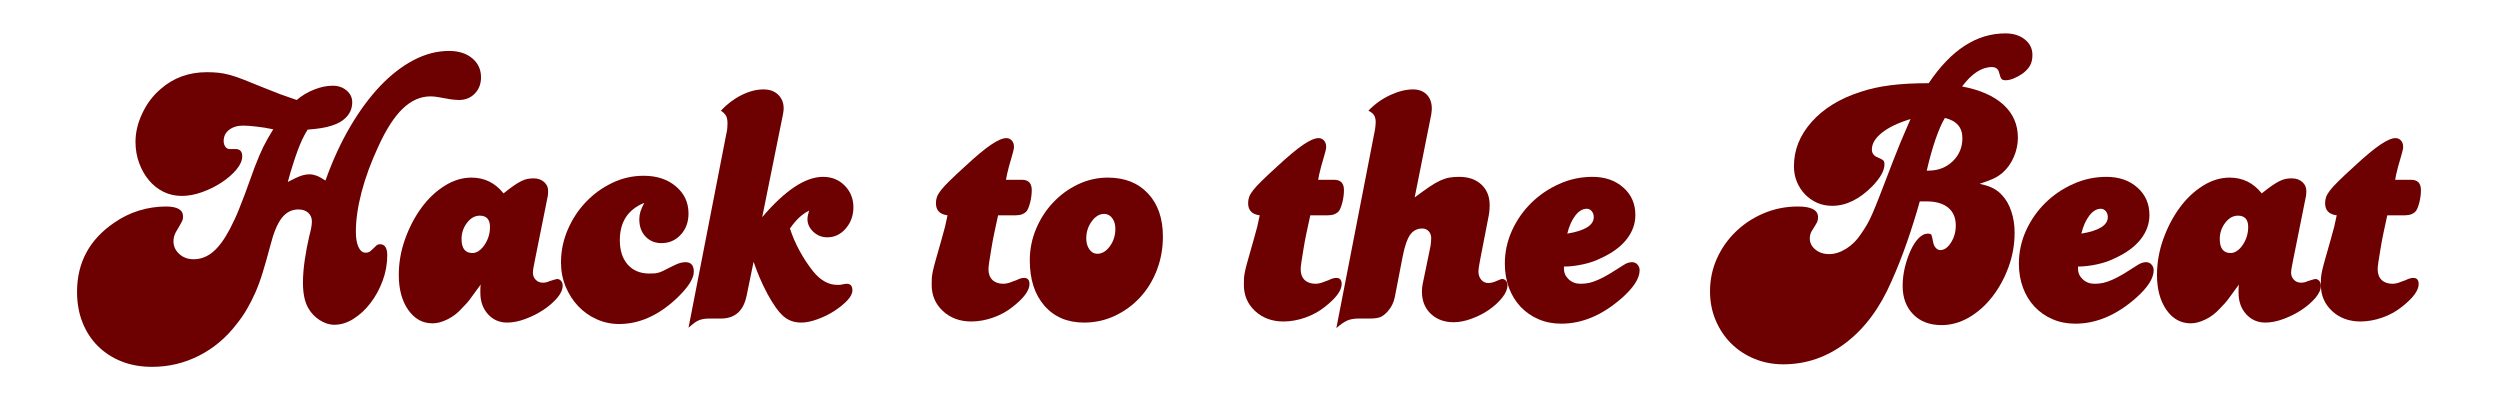 <svg width="1947" height="312" viewBox="0 0 1947 312" fill="none" xmlns="http://www.w3.org/2000/svg">
<path d="M183.459 116.078C186.916 116.078 188.645 117.98 188.645 121.771C188.645 125.004 187.132 128.422 184.131 132.04C181.118 135.658 177.288 138.997 172.654 142.043C168.044 145.102 162.978 147.616 157.48 149.598C152.006 151.593 146.688 152.578 141.537 152.578C136.375 152.578 131.609 151.5 127.228 149.332C122.87 147.137 119.112 144.144 115.943 140.34C112.774 136.549 110.241 132.08 108.356 126.932C106.459 121.798 105.523 116.278 105.523 110.385C105.523 103.149 107.275 95.793 110.805 88.305C114.322 80.789 119.076 74.471 125.067 69.363C135.019 60.611 147.024 56.221 161.081 56.221C164.347 56.221 167.336 56.368 170.061 56.647C172.81 56.94 175.776 57.498 178.945 58.35C182.138 59.201 185.788 60.451 189.893 62.074C194.023 63.67 199.077 65.719 205.068 68.193C210.218 70.294 214.587 72.01 218.177 73.354C221.79 74.671 226.1 76.174 231.094 77.876C235.032 74.471 239.522 71.784 244.588 69.789C249.642 67.767 254.492 66.756 259.138 66.756C263.423 66.756 267.025 68.007 269.942 70.481C272.847 72.968 274.312 76.001 274.312 79.579C274.312 83.982 272.883 87.746 270.038 90.859C267.217 93.984 263.327 96.312 258.369 97.829C255.968 98.613 253.291 99.252 250.35 99.744C247.433 100.209 243.831 100.622 239.546 100.968C238.009 103.455 236.629 105.996 235.416 108.576C234.228 111.13 233.027 114.03 231.815 117.249C230.626 120.481 229.39 124.099 228.117 128.103C226.832 132.08 225.5 136.616 224.131 141.724C228.765 139.276 232.199 137.68 234.408 136.935C236.641 136.164 238.885 135.764 241.13 135.764C242.823 135.764 244.564 136.11 246.364 136.775C248.189 137.414 250.554 138.691 253.471 140.606C258.946 125.216 265.332 111.29 272.631 98.839C279.93 86.389 287.721 75.801 296.017 67.075C304.336 58.323 313.04 51.566 322.14 46.804C331.227 42.055 340.411 39.674 349.703 39.674C357.218 39.674 363.256 41.59 367.806 45.42C372.344 49.225 374.625 54.146 374.625 60.212C374.625 65.359 372.992 69.603 369.727 72.928C366.486 76.227 362.38 77.876 357.386 77.876C356.354 77.876 354.949 77.796 353.16 77.61C351.36 77.437 349.523 77.158 347.638 76.759C342.128 75.628 338.01 75.056 335.297 75.056C327.542 75.056 320.375 78.195 313.784 84.474C307.181 90.725 300.795 100.595 294.624 114.11C288.958 126.28 284.612 138.079 281.611 149.492C278.634 160.878 277.145 171.226 277.145 180.511C277.145 185.446 277.817 189.396 279.162 192.376C280.531 195.329 282.427 196.792 284.828 196.792C286.041 196.792 287.037 196.566 287.806 196.1C288.574 195.608 290.411 193.919 293.328 191.046C294.024 190.487 294.888 190.194 295.921 190.194C299.69 190.194 301.587 193.054 301.587 198.761C301.587 205.611 300.387 212.262 297.986 218.713C295.585 225.177 292.439 230.924 288.574 235.952C284.732 240.993 280.362 245.077 275.464 248.189C270.566 251.342 265.536 252.924 260.386 252.924C256.449 252.924 252.583 251.674 248.814 249.2C245.032 246.752 242.043 243.534 239.834 239.516C237.241 234.768 235.944 228.317 235.944 220.149C235.944 214.829 236.4 208.95 237.337 202.485C238.297 196.034 239.462 189.849 240.842 183.916C242.211 178.994 242.907 175.19 242.907 172.53C242.907 169.697 241.959 167.422 240.074 165.72C238.177 163.99 235.608 163.112 232.343 163.112C227.217 163.112 222.931 165.32 219.473 169.71C216.04 174.073 213.051 181.296 210.494 191.365C208.441 199.133 206.508 205.983 204.683 211.902C202.883 217.795 200.962 223.062 198.921 227.705C196.868 232.36 194.671 236.683 192.342 240.687C190.037 244.664 187.42 248.455 184.515 252.073C176.28 262.887 166.46 271.187 155.031 276.974C143.626 282.786 131.417 285.699 118.392 285.699C109.652 285.699 101.705 284.276 94.574 281.443C87.467 278.596 81.333 274.606 76.183 269.472C71.02 264.324 67.035 258.192 64.226 251.062C61.405 243.933 60 236.005 60 227.279C60 204.48 69.676 186.51 89.052 173.381C95.066 169.205 101.501 166.065 108.356 163.964C115.199 161.875 122.15 160.825 129.196 160.825C138.092 160.825 142.546 163.405 142.546 168.539C142.546 169.324 142.498 169.949 142.402 170.402C142.33 170.867 142.126 171.492 141.778 172.264C141.453 173.009 140.889 174.06 140.097 175.403C139.329 176.72 138.272 178.529 136.928 180.83C135.703 183.105 135.103 185.459 135.103 187.907C135.103 191.737 136.603 195.036 139.617 197.803C142.618 200.543 146.351 201.9 150.805 201.9C156.28 201.9 161.286 200.011 165.835 196.207C170.373 192.416 174.791 186.417 179.089 178.223C180.626 175.217 181.85 172.716 182.786 170.721C183.747 168.699 184.815 166.225 186.004 163.272C187.216 160.332 188.765 156.342 190.662 151.301C192.546 146.273 195.127 139.196 198.393 130.071C200.794 123.793 203.015 118.566 205.068 114.376C207.144 110.199 209.725 105.637 212.799 100.702C208.345 99.744 203.975 99.039 199.689 98.573C195.392 98.081 191.97 97.829 189.413 97.829C184.923 97.829 181.262 98.933 178.417 101.127C175.595 103.335 174.191 106.222 174.191 109.8C174.191 111.542 174.623 113.032 175.487 114.269C176.352 115.48 177.468 116.078 178.849 116.078H183.459Z" fill="#6D0000"/>
<path d="M416.603 202.485C415.546 207.42 415.018 210.732 415.018 212.435C415.018 214.536 415.738 216.345 417.179 217.862C418.644 219.391 420.504 220.15 422.749 220.15C424.634 220.15 426.351 219.764 427.887 218.979C431.501 217.848 433.482 217.277 433.842 217.277C435.018 217.277 436.051 217.755 436.915 218.713C437.779 219.671 438.212 220.921 438.212 222.438C438.212 225.497 436.783 228.689 433.938 232.015C431.117 235.313 427.563 238.399 423.278 241.272C418.98 244.119 414.31 246.473 409.256 248.349C404.19 250.264 399.424 251.222 394.946 251.222C388.955 251.222 383.973 249.041 380.012 244.678C376.074 240.288 374.105 234.768 374.105 228.131C374.105 227.173 374.105 226.189 374.105 225.151C374.105 224.087 374.201 222.903 374.393 221.586C372.149 224.606 370.336 227.066 368.967 228.982C367.587 230.897 366.386 232.533 365.366 233.877C364.333 235.194 363.349 236.324 362.389 237.282C361.452 238.213 360.48 239.237 359.459 240.368C356.194 243.986 352.496 246.793 348.367 248.775C344.261 250.796 340.42 251.807 336.842 251.807C329.087 251.807 322.772 248.296 317.874 241.272C313 234.223 310.575 225.178 310.575 214.137C310.575 204.64 312.208 195.329 315.473 186.204C318.739 177.093 322.976 168.965 328.198 161.836C333.409 154.706 339.411 149.013 346.206 144.757C352.989 140.473 359.988 138.319 367.191 138.319C377.299 138.319 385.63 142.415 392.161 150.609C395.234 148.135 397.875 146.127 400.084 144.597C402.317 143.081 404.286 141.883 405.99 141.032C407.719 140.181 409.316 139.622 410.792 139.33C412.257 139.05 413.842 138.904 415.546 138.904C418.968 138.904 421.753 139.901 423.902 141.883C426.039 143.879 427.035 146.393 426.879 149.439C426.879 151.354 426.615 153.256 426.111 155.132L416.603 202.485ZM373.625 167.954C369.844 167.954 366.53 169.817 363.685 173.541C360.864 177.239 359.459 181.455 359.459 186.204C359.459 193.44 362.292 197.058 367.959 197.058C369.652 197.058 371.32 196.5 372.953 195.356C374.586 194.225 376.038 192.695 377.323 190.78C378.631 188.864 379.676 186.736 380.444 184.395C381.212 182.027 381.596 179.487 381.596 176.787C381.596 170.907 378.931 167.954 373.625 167.954Z" fill="#6D0000"/>
<path d="M501.731 158.005C489.053 163.152 482.715 172.836 482.715 187.055C482.715 195.036 484.756 201.368 488.861 206.05C492.991 210.705 498.573 213.02 505.62 213.02C507.313 213.02 508.717 212.993 509.846 212.913C510.962 212.807 512.163 212.567 513.447 212.168C514.72 211.783 516.341 211.078 518.297 210.04C520.278 208.976 523.075 207.593 526.701 205.89C527.877 205.331 529.114 204.906 530.398 204.613C531.707 204.334 532.871 204.187 533.904 204.187C538.19 204.187 540.338 206.662 540.338 211.583C540.338 216.904 535.969 223.754 527.229 232.121C512.979 245.608 497.961 252.339 482.187 252.339C476.004 252.339 470.158 251.089 464.659 248.615C459.185 246.167 454.383 242.762 450.253 238.399C446.148 234.036 442.906 228.968 440.505 223.182C438.104 217.369 436.904 211.131 436.904 204.454C436.904 195.515 438.657 186.975 442.186 178.808C445.704 170.654 450.409 163.485 456.304 157.313C462.222 151.114 469.041 146.166 476.76 142.468C484.503 138.744 492.667 136.882 501.25 136.882C511.527 136.882 519.906 139.648 526.413 145.182C532.943 150.689 536.209 157.712 536.209 166.252C536.209 172.929 534.192 178.436 530.158 182.799C526.125 187.162 521.107 189.343 515.128 189.343C510.134 189.343 506.004 187.64 502.739 184.235C499.498 180.803 497.889 176.334 497.889 170.827C497.889 168.739 498.177 166.757 498.753 164.868C499.354 162.953 500.35 160.665 501.731 158.005Z" fill="#6D0000"/>
<path d="M593.605 169.125C611.432 148.202 627.219 137.733 640.952 137.733C647.795 137.733 653.45 140.021 657.903 144.597C662.381 149.173 664.626 154.786 664.626 161.41C664.626 167.875 662.633 173.381 658.672 177.957C654.734 182.533 649.932 184.821 644.266 184.821C640.16 184.821 636.559 183.411 633.461 180.564C630.388 177.691 628.851 174.366 628.851 170.562C628.851 169.045 629.284 166.837 630.148 163.964C627.231 165.494 624.602 167.356 622.273 169.551C619.968 171.719 617.615 174.525 615.214 177.957C617.099 183.85 619.632 189.702 622.801 195.515C625.97 201.301 629.524 206.662 633.461 211.584C639.128 218.434 645.298 221.852 651.997 221.852C652.501 221.852 653.065 221.852 653.678 221.852C654.278 221.852 654.926 221.772 655.598 221.586C656.463 221.373 657.231 221.24 657.903 221.161C658.6 221.054 659.116 221.001 659.44 221.001C662.381 221.001 663.858 222.704 663.858 226.109C663.858 228.596 662.477 231.27 659.728 234.143C656.967 236.989 653.63 239.676 649.692 242.23C645.754 244.784 641.409 246.912 636.679 248.615C631.973 250.344 627.723 251.222 623.953 251.222C618.479 251.222 613.845 249.546 610.076 246.221C606.294 242.895 602.177 237.149 597.735 228.982C595.142 224.06 593.077 219.751 591.54 216.053C590.004 212.328 588.443 208.285 586.882 203.922L581.504 230.099C579.103 242.097 572.404 248.083 561.432 248.083H553.22C551.324 248.083 549.691 248.163 548.322 248.349C546.942 248.562 545.645 248.894 544.433 249.36C543.244 249.852 542.008 250.557 540.735 251.488C539.451 252.446 537.95 253.683 536.221 255.213L565.802 103.522C566.15 102.218 566.354 100.901 566.426 99.585C566.522 98.241 566.57 97.084 566.57 96.126C566.57 93.466 566.186 91.484 565.417 90.167C564.649 88.824 563.317 87.493 561.432 86.177C566.234 81.042 571.588 76.999 577.518 74.046C583.437 71.106 589.139 69.629 594.613 69.629C599.415 69.629 603.221 71.013 606.042 73.78C608.887 76.52 610.316 80.085 610.316 84.474C610.316 85.618 610.136 87.121 609.788 88.997L593.605 169.125Z" fill="#6D0000"/>
<path d="M795.845 140.021C800.959 140.021 803.528 142.681 803.528 148.002C803.528 151.061 803.144 154.161 802.375 157.313C801.607 160.439 800.707 162.767 799.686 164.283C797.789 166.558 794.884 167.688 790.947 167.688H777.309C776.277 172.45 775.292 177.053 774.332 181.522C773.395 185.991 772.627 190.128 772.027 193.919C771.415 197.723 770.886 200.995 770.442 203.762C770.022 206.529 769.818 208.484 769.818 209.615C769.818 213.206 770.838 216 772.891 218.021C774.968 220.017 777.813 221.001 781.439 221.001C782.783 221.001 784.224 220.775 785.76 220.309C787.321 219.817 789.314 219.086 791.715 218.128C793.924 216.997 795.893 216.425 797.621 216.425C800.37 216.425 801.751 218.048 801.751 221.267C801.751 226.242 797.381 232.148 788.642 238.985C784.152 242.576 779.038 245.369 773.275 247.391C767.537 249.373 761.943 250.371 756.468 250.371C747.537 250.371 740.154 247.657 734.331 242.23C728.497 236.803 725.592 230.019 725.592 221.852C725.592 219.937 725.616 218.181 725.688 216.585C725.784 214.962 726.084 213.007 726.6 210.732C727.104 208.471 727.873 205.518 728.905 201.9C729.961 198.282 731.33 193.44 733.035 187.375C734.403 182.626 735.4 179.008 736.012 176.521C736.612 174.047 737.26 171.094 737.933 167.688C731.906 166.943 728.905 163.804 728.905 158.271C728.905 156.568 729.157 154.959 729.673 153.429C730.214 151.913 731.258 150.157 732.795 148.162C734.331 146.18 736.552 143.772 739.469 140.926C742.375 138.053 746.24 134.435 751.042 130.072C759.614 122.091 766.48 116.344 771.643 112.833C776.793 109.321 780.826 107.565 783.744 107.565C785.436 107.565 786.841 108.191 787.969 109.428C789.086 110.638 789.65 112.194 789.65 114.11C789.65 114.469 789.65 114.841 789.65 115.227C789.65 115.626 789.518 116.291 789.266 117.249C789.002 118.18 788.618 119.59 788.113 121.505C787.597 123.421 786.829 126.081 785.808 129.486C784.944 132.719 784.416 134.86 784.224 135.924C784.056 136.962 783.804 138.319 783.455 140.021H795.845Z" fill="#6D0000"/>
<path d="M862.741 138.319C875.923 138.319 886.379 142.455 894.098 150.716C901.805 158.989 905.671 170.162 905.671 184.236C905.671 193.533 904.086 202.272 900.917 210.466C897.748 218.633 893.378 225.71 887.807 231.695C882.237 237.694 875.719 242.443 868.263 245.955C860.796 249.466 852.777 251.222 844.206 251.222C831.336 251.222 821.072 246.859 813.425 238.133C805.802 229.381 801.996 217.582 801.996 202.751C801.996 194.212 803.629 186.045 806.894 178.276C810.16 170.482 814.577 163.631 820.148 157.739C825.718 151.82 832.177 147.098 839.548 143.586C846.943 140.074 854.674 138.319 862.741 138.319ZM859.908 166.571C856.283 166.571 853.053 168.526 850.208 172.424C847.387 176.294 845.982 180.711 845.982 185.672C845.982 189.077 846.799 191.937 848.431 194.238C850.064 196.513 852.081 197.643 854.482 197.643C858.251 197.643 861.553 195.701 864.374 191.791C867.219 187.893 868.648 183.371 868.648 178.223C868.648 174.818 867.831 172.038 866.199 169.87C864.566 167.675 862.465 166.571 859.908 166.571Z" fill="#6D0000"/>
<path d="M1038.98 140.021C1044.1 140.021 1046.67 142.681 1046.67 148.002C1046.67 151.061 1046.28 154.161 1045.51 157.313C1044.74 160.439 1043.84 162.767 1042.82 164.283C1040.93 166.558 1038.02 167.688 1034.08 167.688H1020.45C1019.41 172.45 1018.43 177.053 1017.47 181.522C1016.53 185.991 1015.76 190.128 1015.16 193.919C1014.55 197.723 1014.02 200.995 1013.58 203.762C1013.16 206.529 1012.96 208.484 1012.96 209.615C1012.96 213.206 1013.98 216 1016.03 218.021C1018.11 220.017 1020.95 221.001 1024.58 221.001C1025.92 221.001 1027.36 220.775 1028.9 220.309C1030.46 219.817 1032.45 219.086 1034.85 218.128C1037.06 216.997 1039.03 216.425 1040.76 216.425C1043.51 216.425 1044.89 218.048 1044.89 221.267C1044.89 226.242 1040.52 232.148 1031.78 238.985C1027.29 242.576 1022.17 245.369 1016.41 247.391C1010.67 249.373 1005.08 250.371 999.606 250.371C990.674 250.371 983.291 247.657 977.469 242.23C971.634 236.803 968.729 230.019 968.729 221.852C968.729 219.937 968.753 218.181 968.825 216.585C968.921 214.962 969.221 213.007 969.737 210.732C970.242 208.471 971.01 205.518 972.042 201.9C973.099 198.282 974.467 193.44 976.172 187.375C977.541 182.626 978.537 179.008 979.149 176.521C979.75 174.047 980.398 171.094 981.07 167.688C975.044 166.943 972.042 163.804 972.042 158.271C972.042 156.568 972.295 154.959 972.811 153.429C973.351 151.913 974.395 150.157 975.932 148.162C977.469 146.18 979.69 143.772 982.607 140.926C985.512 138.053 989.378 134.435 994.179 130.072C1002.75 122.091 1009.62 116.344 1014.78 112.833C1019.93 109.321 1023.96 107.565 1026.88 107.565C1028.57 107.565 1029.98 108.191 1031.11 109.428C1032.22 110.638 1032.79 112.194 1032.79 114.11C1032.79 114.469 1032.79 114.841 1032.79 115.227C1032.79 115.626 1032.66 116.291 1032.4 117.249C1032.14 118.18 1031.75 119.59 1031.25 121.505C1030.73 123.421 1029.97 126.081 1028.95 129.486C1028.08 132.719 1027.55 134.86 1027.36 135.924C1027.19 136.962 1026.94 138.319 1026.59 140.021H1038.98Z" fill="#6D0000"/>
<path d="M1070.34 103.522C1070.69 102.032 1070.94 100.529 1071.11 98.999C1071.3 97.483 1071.4 96.233 1071.4 95.275C1071.4 93.014 1070.99 91.218 1070.2 89.901C1069.43 88.558 1067.94 87.321 1065.73 86.177C1070.69 81.042 1076.35 76.999 1082.69 74.046C1089.05 71.106 1094.98 69.629 1100.45 69.629C1104.89 69.629 1108.45 70.96 1111.11 73.62C1113.77 76.28 1115.1 79.991 1115.1 84.74C1115.1 85.312 1115.05 85.99 1114.95 86.762C1114.88 87.507 1114.77 88.358 1114.62 89.316L1101.75 153.748C1106.36 150.317 1110.2 147.55 1113.27 145.448C1116.37 143.36 1119.18 141.75 1121.68 140.607C1124.17 139.476 1126.53 138.718 1128.74 138.319C1130.97 137.933 1133.55 137.733 1136.47 137.733C1143.67 137.733 1149.41 139.742 1153.71 143.746C1157.99 147.723 1160.14 153.043 1160.14 159.708C1160.14 163.113 1159.8 166.345 1159.13 169.391L1152.7 202.485C1151.83 206.848 1151.4 209.801 1151.4 211.317C1151.4 213.978 1152.12 216.159 1153.56 217.862C1155.03 219.564 1156.89 220.416 1159.13 220.416C1160.67 220.416 1162.21 220.136 1163.74 219.564C1166.3 218.434 1167.88 217.782 1168.5 217.596C1169.1 217.383 1169.58 217.277 1169.94 217.277C1171.11 217.277 1172.1 217.755 1172.87 218.713C1173.63 219.671 1174.02 220.815 1174.02 222.118C1174.02 225.178 1172.64 228.423 1169.89 231.855C1167.16 235.26 1163.74 238.399 1159.61 241.273C1155.51 244.119 1150.97 246.434 1145.98 248.243C1141.01 250.052 1136.38 250.956 1132.1 250.956C1124.89 250.956 1118.96 248.775 1114.33 244.412C1109.72 240.022 1107.42 234.303 1107.42 227.279C1107.42 226.322 1107.44 225.364 1107.51 224.406C1107.61 223.448 1107.73 222.517 1107.9 221.586L1114.09 191.631C1114.25 190.501 1114.38 189.423 1114.47 188.386C1114.57 187.322 1114.62 186.311 1114.62 185.353C1114.62 183.265 1113.96 181.509 1112.65 180.085C1111.36 178.676 1109.7 177.957 1107.66 177.957C1103.72 177.957 1100.57 179.58 1098.24 182.799C1095.94 186.031 1094.02 191.551 1092.48 199.346L1086.29 231.27C1085.45 235.633 1083.56 239.437 1080.62 242.656C1078.72 244.758 1076.84 246.194 1074.95 246.966C1073.09 247.71 1070.36 248.083 1066.74 248.083H1058C1054.57 248.083 1051.66 248.588 1049.26 249.626C1046.86 250.69 1044.03 252.632 1040.76 255.479L1070.34 103.522Z" fill="#6D0000"/>
<path d="M1218.02 209.295C1218.02 212.528 1219.27 215.294 1221.76 217.596C1224.26 219.87 1227.3 221.001 1230.89 221.001C1233.29 221.001 1235.56 220.775 1237.71 220.309C1239.84 219.817 1242.2 219.006 1244.76 217.862C1247.36 216.731 1250.24 215.228 1253.41 213.339C1256.58 211.424 1260.38 209.029 1264.84 206.156C1266.91 204.853 1268.98 204.188 1271.03 204.188C1272.76 204.188 1274.16 204.813 1275.26 206.05C1276.37 207.3 1276.94 208.763 1276.94 210.466C1276.94 216.744 1272.3 223.967 1263.06 232.121C1247.95 245.422 1232.24 252.073 1215.95 252.073C1209.45 252.073 1203.54 250.916 1198.23 248.615C1192.92 246.354 1188.27 243.135 1184.31 238.984C1180.37 234.808 1177.32 229.86 1175.18 224.14C1173.04 218.434 1171.97 212.155 1171.97 205.305C1171.97 196.366 1173.8 187.827 1177.49 179.66C1181.2 171.506 1186.18 164.336 1192.42 158.164C1198.69 151.966 1205.94 147.018 1214.18 143.32C1222.4 139.595 1231.06 137.733 1240.16 137.733C1249.95 137.733 1257.97 140.5 1264.21 146.033C1270.48 151.54 1273.62 158.67 1273.62 167.422C1273.62 174.272 1271.34 180.591 1266.81 186.364C1262.26 192.15 1255.59 197.045 1246.83 201.048C1242.72 203.15 1238.02 204.76 1232.71 205.89C1227.39 207.034 1222.5 207.593 1218.02 207.593V209.295ZM1220.61 181.947C1234.34 179.686 1241.21 175.403 1241.21 169.125C1241.21 167.209 1240.68 165.653 1239.63 164.443C1238.59 163.206 1237.32 162.58 1235.79 162.58C1232.52 162.58 1229.51 164.389 1226.76 168.007C1224.03 171.599 1221.98 176.241 1220.61 181.947Z" fill="#6D0000"/>
<path d="M1495.13 156.834C1492.21 167.302 1488.86 177.957 1485.09 188.811C1481.31 199.638 1477.28 209.801 1472.99 219.298C1464.08 239.836 1452.29 255.704 1437.6 266.917C1422.93 278.117 1406.69 283.731 1388.86 283.731C1380.79 283.731 1373.28 282.294 1366.34 279.421C1359.39 276.574 1353.34 272.584 1348.19 267.45C1343.06 262.342 1339.04 256.303 1336.13 249.359C1333.22 242.443 1331.76 234.994 1331.76 227.013C1331.76 217.861 1333.55 209.295 1337.14 201.314C1340.76 193.333 1345.65 186.363 1351.84 180.404C1358.01 174.419 1365.25 169.657 1373.54 166.145C1381.86 162.607 1390.74 160.824 1400.19 160.824C1410.66 160.824 1415.89 163.591 1415.89 169.125C1415.89 170.654 1415.67 171.891 1415.22 172.849C1414.8 173.78 1413.4 176.134 1411 179.925C1409.96 181.668 1409.46 183.583 1409.46 185.672C1409.46 189.077 1410.91 191.977 1413.83 194.344C1416.73 196.725 1420.26 197.909 1424.39 197.909C1428.84 197.909 1433.34 196.499 1437.89 193.653C1442.43 190.779 1446.24 186.975 1449.32 182.213C1451.39 179.207 1453.03 176.653 1454.21 174.552C1455.43 172.463 1456.81 169.657 1458.34 166.145C1459.88 162.607 1461.85 157.738 1464.25 151.567C1466.65 145.395 1469.99 136.709 1474.29 125.495C1475.31 123.021 1476.26 120.64 1477.12 118.366C1477.98 116.105 1478.92 113.737 1479.95 111.289C1480.97 108.815 1482.13 106.102 1483.41 103.149C1484.72 100.169 1486.22 96.698 1487.92 92.721C1478.48 95.567 1471.09 99.079 1465.79 103.255C1460.47 107.445 1457.82 111.822 1457.82 116.397C1457.82 119.417 1459.36 121.492 1462.47 122.622C1464.68 123.58 1466.09 124.352 1466.7 124.91C1467.3 125.482 1467.61 126.533 1467.61 128.049C1467.61 132.811 1464.51 138.411 1458.34 144.863C1448.22 155.158 1437.76 160.292 1426.94 160.292C1422.64 160.292 1418.69 159.494 1415.08 157.898C1411.49 156.275 1408.37 154.067 1405.71 151.3C1403.05 148.534 1400.96 145.315 1399.42 141.617C1397.89 137.893 1397.12 133.849 1397.12 129.486C1397.12 116.756 1401.74 105.211 1411 94.849C1420.24 84.5 1432.86 76.745 1448.84 71.598C1456.2 69.15 1464.07 67.421 1472.46 66.383C1480.88 65.319 1490.76 64.787 1502.09 64.787C1519.4 38.929 1539.31 26 1561.78 26C1567.95 26 1573.02 27.583 1576.95 30.735C1580.89 33.861 1582.86 37.892 1582.86 42.813C1582.86 46.045 1582.25 48.759 1581.03 50.954C1579.85 53.162 1577.88 55.29 1575.13 57.338C1572.92 58.868 1570.64 60.105 1568.31 61.063C1566 62.021 1563.9 62.499 1562.02 62.499C1560.48 62.499 1559.4 62.167 1558.8 61.489C1558.19 60.823 1557.55 59.147 1556.88 56.487C1556.21 53.654 1554.31 52.231 1551.21 52.231C1543.34 52.231 1535.62 57.272 1528.07 67.341C1542.11 70.001 1552.87 74.763 1560.34 81.6C1567.79 88.451 1571.53 97.004 1571.53 107.246C1571.53 112.393 1570.45 117.435 1568.31 122.356C1566.16 127.291 1563.22 131.388 1559.47 134.647C1557.23 136.536 1554.86 138.039 1552.37 139.169C1549.89 140.313 1546.34 141.644 1541.71 143.16C1546.15 144.118 1549.65 145.275 1552.22 146.618C1554.82 147.935 1557.13 149.731 1559.19 151.992C1562.28 155.224 1564.68 159.414 1566.39 164.549C1568.12 169.697 1568.98 175.217 1568.98 181.096C1568.98 190.394 1567.4 199.372 1564.23 208.018C1561.06 216.678 1556.84 224.379 1551.6 231.11C1546.38 237.854 1540.33 243.227 1533.45 247.231C1526.59 251.195 1519.49 253.19 1512.13 253.19C1502.83 253.19 1495.46 250.384 1489.99 244.784C1484.51 239.184 1481.78 231.828 1481.78 222.703C1481.78 217.782 1482.37 212.9 1483.55 208.071C1484.77 203.216 1486.27 198.84 1488.07 194.93C1489.86 191.032 1491.91 187.893 1494.21 185.512C1496.54 183.144 1498.92 181.947 1501.32 181.947C1502.86 181.947 1503.78 182.24 1504.11 182.799C1504.46 183.37 1504.98 185.552 1505.69 189.343C1506.04 190.873 1506.72 192.163 1507.76 193.227C1508.78 194.264 1509.88 194.77 1511.07 194.77C1514.17 194.77 1516.95 192.828 1519.43 188.917C1521.92 185.02 1523.17 180.604 1523.17 175.669C1523.17 169.603 1521.2 164.961 1517.26 161.729C1513.33 158.47 1507.66 156.834 1500.27 156.834H1495.13ZM1501.8 132.891C1509.35 132.891 1515.66 130.484 1520.72 125.655C1525.78 120.8 1528.31 114.774 1528.31 107.565C1528.31 99.198 1523.76 93.971 1514.67 91.869C1512.27 95.846 1509.82 101.446 1507.32 108.682C1504.85 115.918 1502.59 123.992 1500.55 132.891H1501.8Z" fill="#6D0000"/>
<path d="M1618.36 209.295C1618.36 212.528 1619.61 215.294 1622.1 217.596C1624.6 219.87 1627.64 221.001 1631.23 221.001C1633.63 221.001 1635.9 220.775 1638.05 220.309C1640.18 219.817 1642.54 219.006 1645.11 217.862C1647.7 216.731 1650.58 215.228 1653.75 213.339C1656.92 211.424 1660.72 209.029 1665.18 206.156C1667.26 204.853 1669.32 204.188 1671.37 204.188C1673.1 204.188 1674.51 204.813 1675.6 206.05C1676.72 207.3 1677.28 208.763 1677.28 210.466C1677.28 216.744 1672.65 223.967 1663.4 232.121C1648.29 245.422 1632.59 252.073 1616.29 252.073C1609.79 252.073 1603.88 250.916 1598.58 248.615C1593.26 246.354 1588.61 243.135 1584.65 238.984C1580.71 234.808 1577.66 229.86 1575.53 224.14C1573.38 218.434 1572.31 212.155 1572.31 205.305C1572.31 196.366 1574.15 187.827 1577.83 179.66C1581.54 171.506 1586.52 164.336 1592.76 158.164C1599.03 151.966 1606.28 147.018 1614.52 143.32C1622.74 139.595 1631.4 137.733 1640.5 137.733C1650.29 137.733 1658.31 140.5 1664.55 146.033C1670.82 151.54 1673.97 158.67 1673.97 167.422C1673.97 174.272 1671.69 180.591 1667.15 186.364C1662.6 192.15 1655.93 197.045 1647.17 201.048C1643.07 203.15 1638.36 204.76 1633.05 205.89C1627.74 207.034 1622.84 207.593 1618.36 207.593V209.295ZM1620.95 181.947C1634.69 179.686 1641.55 175.403 1641.55 169.125C1641.55 167.209 1641.02 165.653 1639.97 164.443C1638.94 163.206 1637.66 162.58 1636.13 162.58C1632.86 162.58 1629.85 164.389 1627.1 168.007C1624.37 171.599 1622.32 176.241 1620.95 181.947Z" fill="#6D0000"/>
<path d="M1785.89 202.485C1784.84 207.42 1784.31 210.732 1784.31 212.435C1784.31 214.536 1785.03 216.345 1786.47 217.862C1787.93 219.391 1789.79 220.15 1792.04 220.15C1793.92 220.15 1795.64 219.764 1797.18 218.979C1800.79 217.848 1802.77 217.277 1803.13 217.277C1804.31 217.277 1805.34 217.755 1806.21 218.713C1807.07 219.671 1807.5 220.921 1807.5 222.438C1807.5 225.497 1806.07 228.689 1803.23 232.015C1800.41 235.313 1796.85 238.399 1792.57 241.272C1788.27 244.119 1783.6 246.473 1778.55 248.349C1773.48 250.264 1768.71 251.222 1764.24 251.222C1758.25 251.222 1753.26 249.041 1749.3 244.678C1745.36 240.288 1743.4 234.768 1743.4 228.131C1743.4 227.173 1743.4 226.189 1743.4 225.151C1743.4 224.087 1743.49 222.903 1743.68 221.586C1741.44 224.606 1739.63 227.066 1738.26 228.982C1736.88 230.897 1735.68 232.533 1734.66 233.877C1733.62 235.194 1732.64 236.324 1731.68 237.282C1730.74 238.213 1729.77 239.237 1728.75 240.368C1725.48 243.986 1721.79 246.793 1717.66 248.775C1713.55 250.796 1709.71 251.807 1706.13 251.807C1698.38 251.807 1692.06 248.296 1687.16 241.272C1682.29 234.223 1679.87 225.178 1679.87 214.137C1679.87 204.64 1681.5 195.329 1684.76 186.204C1688.03 177.093 1692.27 168.965 1697.49 161.836C1702.7 154.706 1708.7 149.013 1715.5 144.757C1722.28 140.473 1729.28 138.319 1736.48 138.319C1746.59 138.319 1754.92 142.415 1761.45 150.609C1764.52 148.135 1767.17 146.127 1769.37 144.597C1771.61 143.081 1773.58 141.883 1775.28 141.032C1777.01 140.181 1778.61 139.622 1780.08 139.33C1781.55 139.05 1783.13 138.904 1784.84 138.904C1788.26 138.904 1791.04 139.901 1793.19 141.883C1795.33 143.879 1796.33 146.393 1796.17 149.439C1796.17 151.354 1795.9 153.256 1795.4 155.132L1785.89 202.485ZM1742.92 167.954C1739.13 167.954 1735.82 169.817 1732.98 173.541C1730.15 177.239 1728.75 181.455 1728.75 186.204C1728.75 193.44 1731.58 197.058 1737.25 197.058C1738.94 197.058 1740.61 196.5 1742.24 195.356C1743.88 194.225 1745.33 192.695 1746.61 190.78C1747.92 188.864 1748.97 186.736 1749.73 184.395C1750.5 182.027 1750.89 179.487 1750.89 176.787C1750.89 170.907 1748.22 167.954 1742.92 167.954Z" fill="#6D0000"/>
<path d="M1877.74 140.021C1882.86 140.021 1885.43 142.681 1885.43 148.002C1885.43 151.061 1885.04 154.161 1884.27 157.313C1883.51 160.439 1882.6 162.767 1881.58 164.283C1879.69 166.558 1876.78 167.688 1872.84 167.688H1859.21C1858.17 172.45 1857.19 177.053 1856.23 181.522C1855.29 185.991 1854.53 190.128 1853.93 193.919C1853.31 197.723 1852.78 200.995 1852.34 203.762C1851.92 206.529 1851.72 208.484 1851.72 209.615C1851.72 213.206 1852.74 216 1854.79 218.021C1856.87 220.017 1859.71 221.001 1863.34 221.001C1864.68 221.001 1866.12 220.775 1867.66 220.309C1869.22 219.817 1871.21 219.086 1873.61 218.128C1875.82 216.997 1877.79 216.425 1879.52 216.425C1882.27 216.425 1883.65 218.048 1883.65 221.267C1883.65 226.242 1879.28 232.148 1870.54 238.985C1866.05 242.576 1860.94 245.369 1855.17 247.391C1849.44 249.373 1843.84 250.371 1838.37 250.371C1829.44 250.371 1822.05 247.657 1816.23 242.23C1810.4 236.803 1807.49 230.019 1807.49 221.852C1807.49 219.937 1807.51 218.181 1807.59 216.585C1807.68 214.962 1807.98 213.007 1808.5 210.732C1809 208.471 1809.77 205.518 1810.8 201.9C1811.86 198.282 1813.23 193.44 1814.93 187.375C1816.3 182.626 1817.3 179.008 1817.91 176.521C1818.51 174.047 1819.16 171.094 1819.83 167.688C1813.8 166.943 1810.8 163.804 1810.8 158.271C1810.8 156.568 1811.06 154.959 1811.57 153.429C1812.11 151.913 1813.16 150.157 1814.69 148.162C1816.23 146.18 1818.45 143.772 1821.37 140.926C1824.27 138.053 1828.14 134.435 1832.94 130.072C1841.51 122.091 1848.38 116.344 1853.54 112.833C1858.69 109.321 1862.72 107.565 1865.64 107.565C1867.33 107.565 1868.74 108.191 1869.87 109.428C1870.98 110.638 1871.55 112.194 1871.55 114.11C1871.55 114.469 1871.55 114.841 1871.55 115.227C1871.55 115.626 1871.42 116.291 1871.16 117.249C1870.9 118.18 1870.52 119.59 1870.01 121.505C1869.5 123.421 1868.73 126.081 1867.71 129.486C1866.84 132.719 1866.31 134.86 1866.12 135.924C1865.95 136.962 1865.7 138.319 1865.35 140.021H1877.74Z" fill="#6D0000"/>
</svg>
